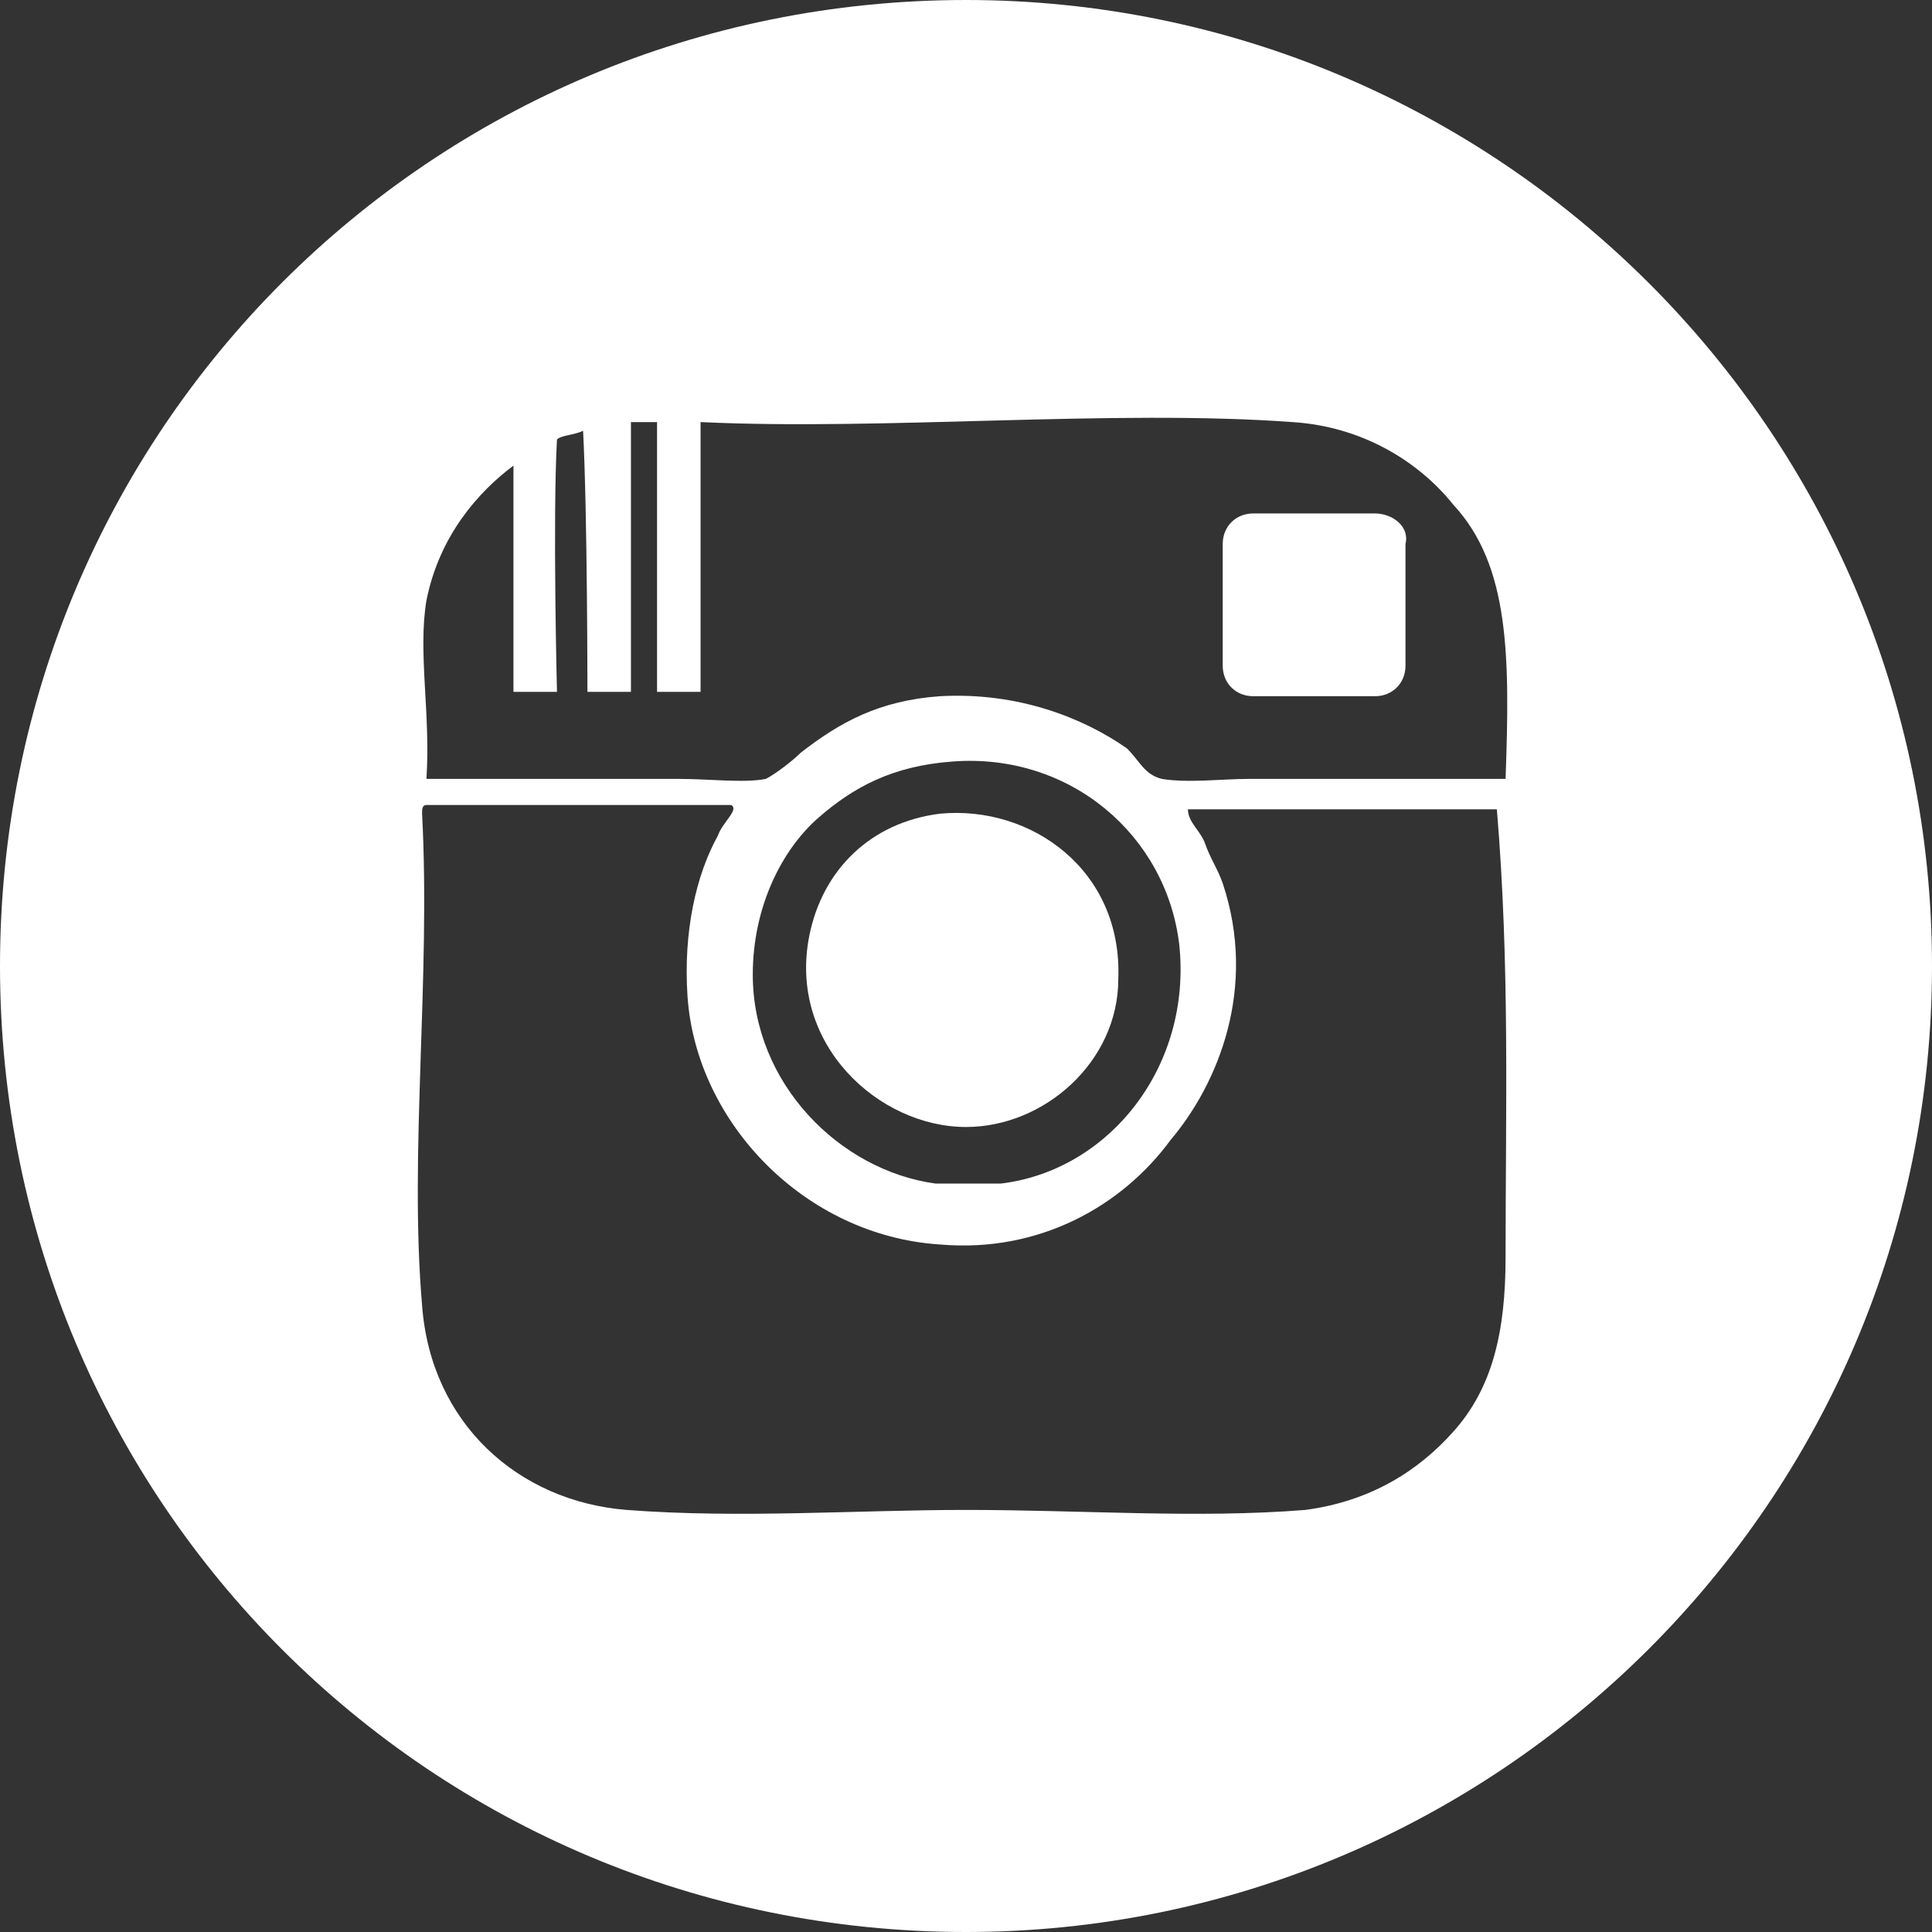 <?xml version="1.0" encoding="utf-8"?>
<!-- Generator: Adobe Illustrator 21.1.0, SVG Export Plug-In . SVG Version: 6.00 Build 0)  -->
<svg version="1.1" id="Layer_1" xmlns="http://www.w3.org/2000/svg" xmlns:xlink="http://www.w3.org/1999/xlink" x="0px" y="0px"
	 viewBox="0 0 44.4 44.4" style="enable-background:new 0 0 44.4 44.4;" xml:space="preserve">
<rect x="0" y="0" width="44.4" height="44.4" fill="#333333" stroke="none"/>
<style type="text/css">
	.st0{fill:#FFFFFF;}
</style>
<path class="st0" d="M22.2,25.9c1.8,0,3.5-1.5,3.5-3.4c0.1-2.5-2-4-4.1-3.8c-1.6,0.2-2.7,1.3-3,2.8C18.1,24,20.2,25.9,22.2,25.9z"/>
<path class="st0" d="M31.6,11.8h-2.8c-0.4,0-0.7,0.3-0.7,0.7v2.8c0,0.4,0.3,0.7,0.7,0.7h2.8c0.4,0,0.7-0.3,0.7-0.7v-2.8
	C32.4,12.1,32,11.8,31.6,11.8z"/>
<path class="st0" d="M34.6,17.9c-2,0-3.8,0-5.9,0c-0.6,0-1.4,0.1-2,0c-0.4-0.1-0.5-0.4-0.8-0.7c-1-0.7-2.5-1.3-4.3-1.2
	c-1.4,0.1-2.3,0.6-3.2,1.3c-0.2,0.2-0.6,0.5-0.8,0.6c-0.5,0.1-1.3,0-2,0c-1.9,0-3.8,0-5.8,0c0.1-1.5-0.2-2.9,0-4.1
	c0.3-1.5,1.2-2.5,2-3.1c0,1.7,0,5.2,0,5.2h1c0,0-0.1-4,0-5.8c0.1-0.1,0.4-0.1,0.6-0.2c0.1,1.9,0.1,6,0.1,6h1c0,0,0-4,0-6
	c0-0.1,0-0.2,0-0.2c0.2,0,0.4,0,0.6,0c0,2,0,6.2,0,6.2h1c0,0,0-4.1,0-6.2c4.2,0.2,9.5-0.3,13.6,0c1.6,0.1,2.9,0.9,3.7,1.9
	C34.7,13,34.7,15.1,34.6,17.9z M17.3,22.4c0-1.6,0.7-2.9,1.5-3.6s1.7-1.2,3.1-1.3c2.7-0.2,4.9,1.7,5.2,4.2c0.3,2.8-1.6,5.2-4.1,5.5
	c-0.4,0-1.1,0-1.5,0C19.3,26.9,17.3,24.9,17.3,22.4z M34.6,28.9c0,1.7-0.3,3-1.2,4c-0.8,0.9-1.9,1.6-3.4,1.8c-2.5,0.2-5.1,0-7.8,0
	c-2.5,0-5.2,0.2-7.8,0c-2.5-0.2-4.5-2-4.7-4.7c-0.3-3.5,0.2-7.5,0-11.3c0-0.1,0-0.2,0.1-0.2c2.4,0,4.7,0,7,0
	c0.2,0.1-0.2,0.4-0.3,0.7c-0.5,0.9-0.8,2.2-0.7,3.7c0.2,2.9,2.7,5.5,5.8,5.7c2.3,0.2,4.2-0.9,5.3-2.4c1.1-1.3,2-3.5,1.2-5.9
	c-0.1-0.3-0.3-0.6-0.4-0.9c-0.1-0.3-0.4-0.5-0.4-0.8c2.4,0,4.7,0,7.1,0C34.7,22.2,34.6,25.5,34.6,28.9z M22.2,0C9.9,0,0,9.9,0,22.2
	s9.9,22.2,22.2,22.2c12.2,0,22.2-9.9,22.2-22.2S34.4,0,22.2,0z"/>
</svg>
